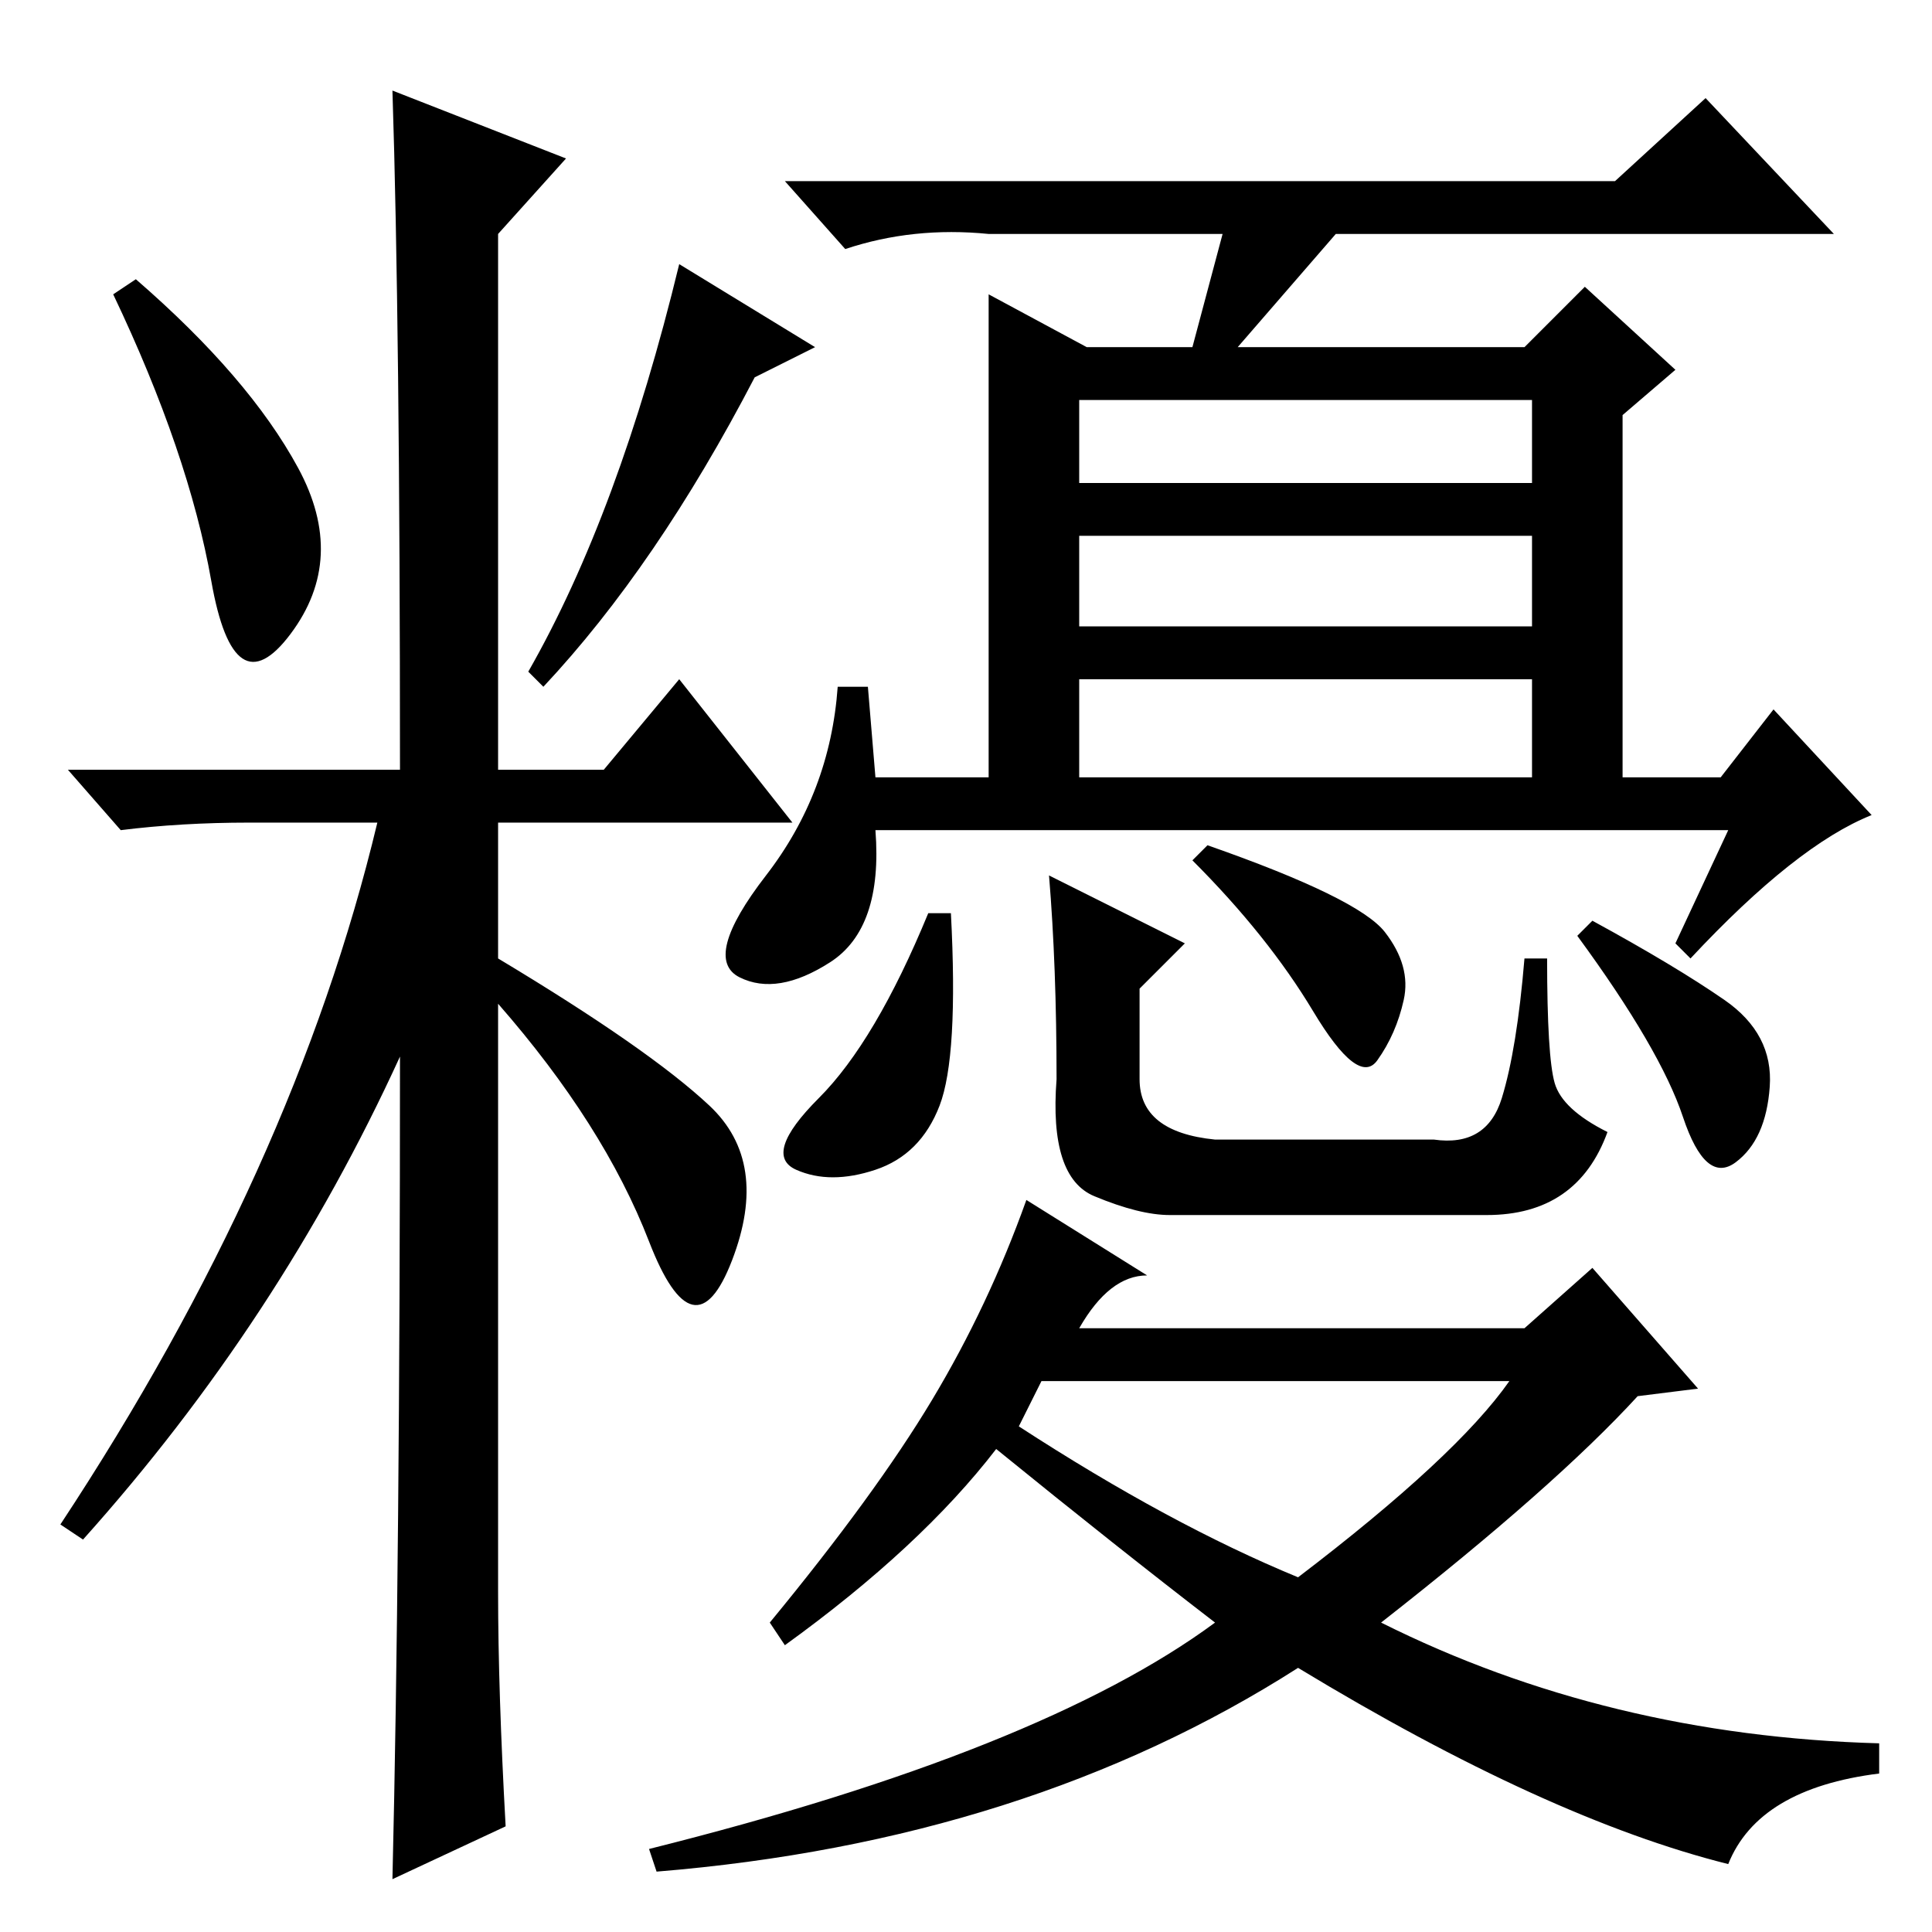 <?xml version="1.0" standalone="no"?>
<!DOCTYPE svg PUBLIC "-//W3C//DTD SVG 1.1//EN" "http://www.w3.org/Graphics/SVG/1.1/DTD/svg11.dtd" >
<svg xmlns="http://www.w3.org/2000/svg" xmlns:xlink="http://www.w3.org/1999/xlink" version="1.1" viewBox="0 -36 256 256">
  <g transform="matrix(1 0 0 -1 0 220)">
   <path fill="currentColor"
d="M39.5 194q6.5 -12 -1 -22t-10.5 7t-13 38l3 2q15 -13 21.5 -25zM52 244l23 -9l-9 -10v-71h14l10 12l15 -19h-39v-18q20 -12 28 -19.5t3 -20.5t-11 2.5t-20 31.5v-78q0 -13 1 -31l-15 -7q1 42 1 109q-16 -35 -42 -64l-3 2q31 47 42 93h-17q-9 0 -17 -1l-7 8h44q0 59 -1 90
zM100 206q-13 -25 -28 -41l-2 2q12 21 20 54l18 -11zM224 129l-2 2l7 15h-113q1 -13 -6 -17.5t-12 -2t3.5 13.5t9.5 25h4l1 -12h15v64l13 -7h14l4 15h-31q-10 1 -19 -2l-8 9h110l12 11l17 -18h-66l-13 -15h38l8 8l12 -11l-7 -6v-48h13l7 9l13 -14q-10 -4 -24 -19zM203 203
h-60v-11h60v11zM203 185h-60v-12h60v12zM203 166h-60v-13h60v13zM143 80h59l9 8l14 -16l-8 -1q-11 -12 -34 -30q30 -15 66 -16v-4q-16 -2 -20 -12q-24 6 -57 26q-36 -23 -85 -27l-1 3q52 13 75 30q-13 10 -29 23q-10 -13 -28 -26l-2 3q14 17 21.5 29.5t12.5 26.5l16 -10
q-5 0 -9 -7zM135 67q20 -13 37 -20q21 16 28 26h-62zM124.5 109.5q-2.5 -6.5 -8.5 -8.5t-10.5 0t3 9.5t14.5 24.5h3q1 -19 -1.5 -25.5zM139 140l18 -9l-6 -6v-12q0 -7 10 -8h29q7 -1 9 5.5t3 18.5h3q0 -13 1 -16.5t7 -6.5q-4 -11 -16 -11h-42q-4 0 -10 2.5t-5 15.5
q0 15 -1 27zM183.5 132.5q3.5 -4.5 2.5 -9t-3.5 -8t-8.5 6.5t-16 20l2 2q20 -7 23.5 -11.5zM228.5 123.5q6.5 -4.5 6 -11.5t-4.5 -10t-7 6t-14 24l2 2q11 -6 17.5 -10.5z" />
  </g>

</svg>
